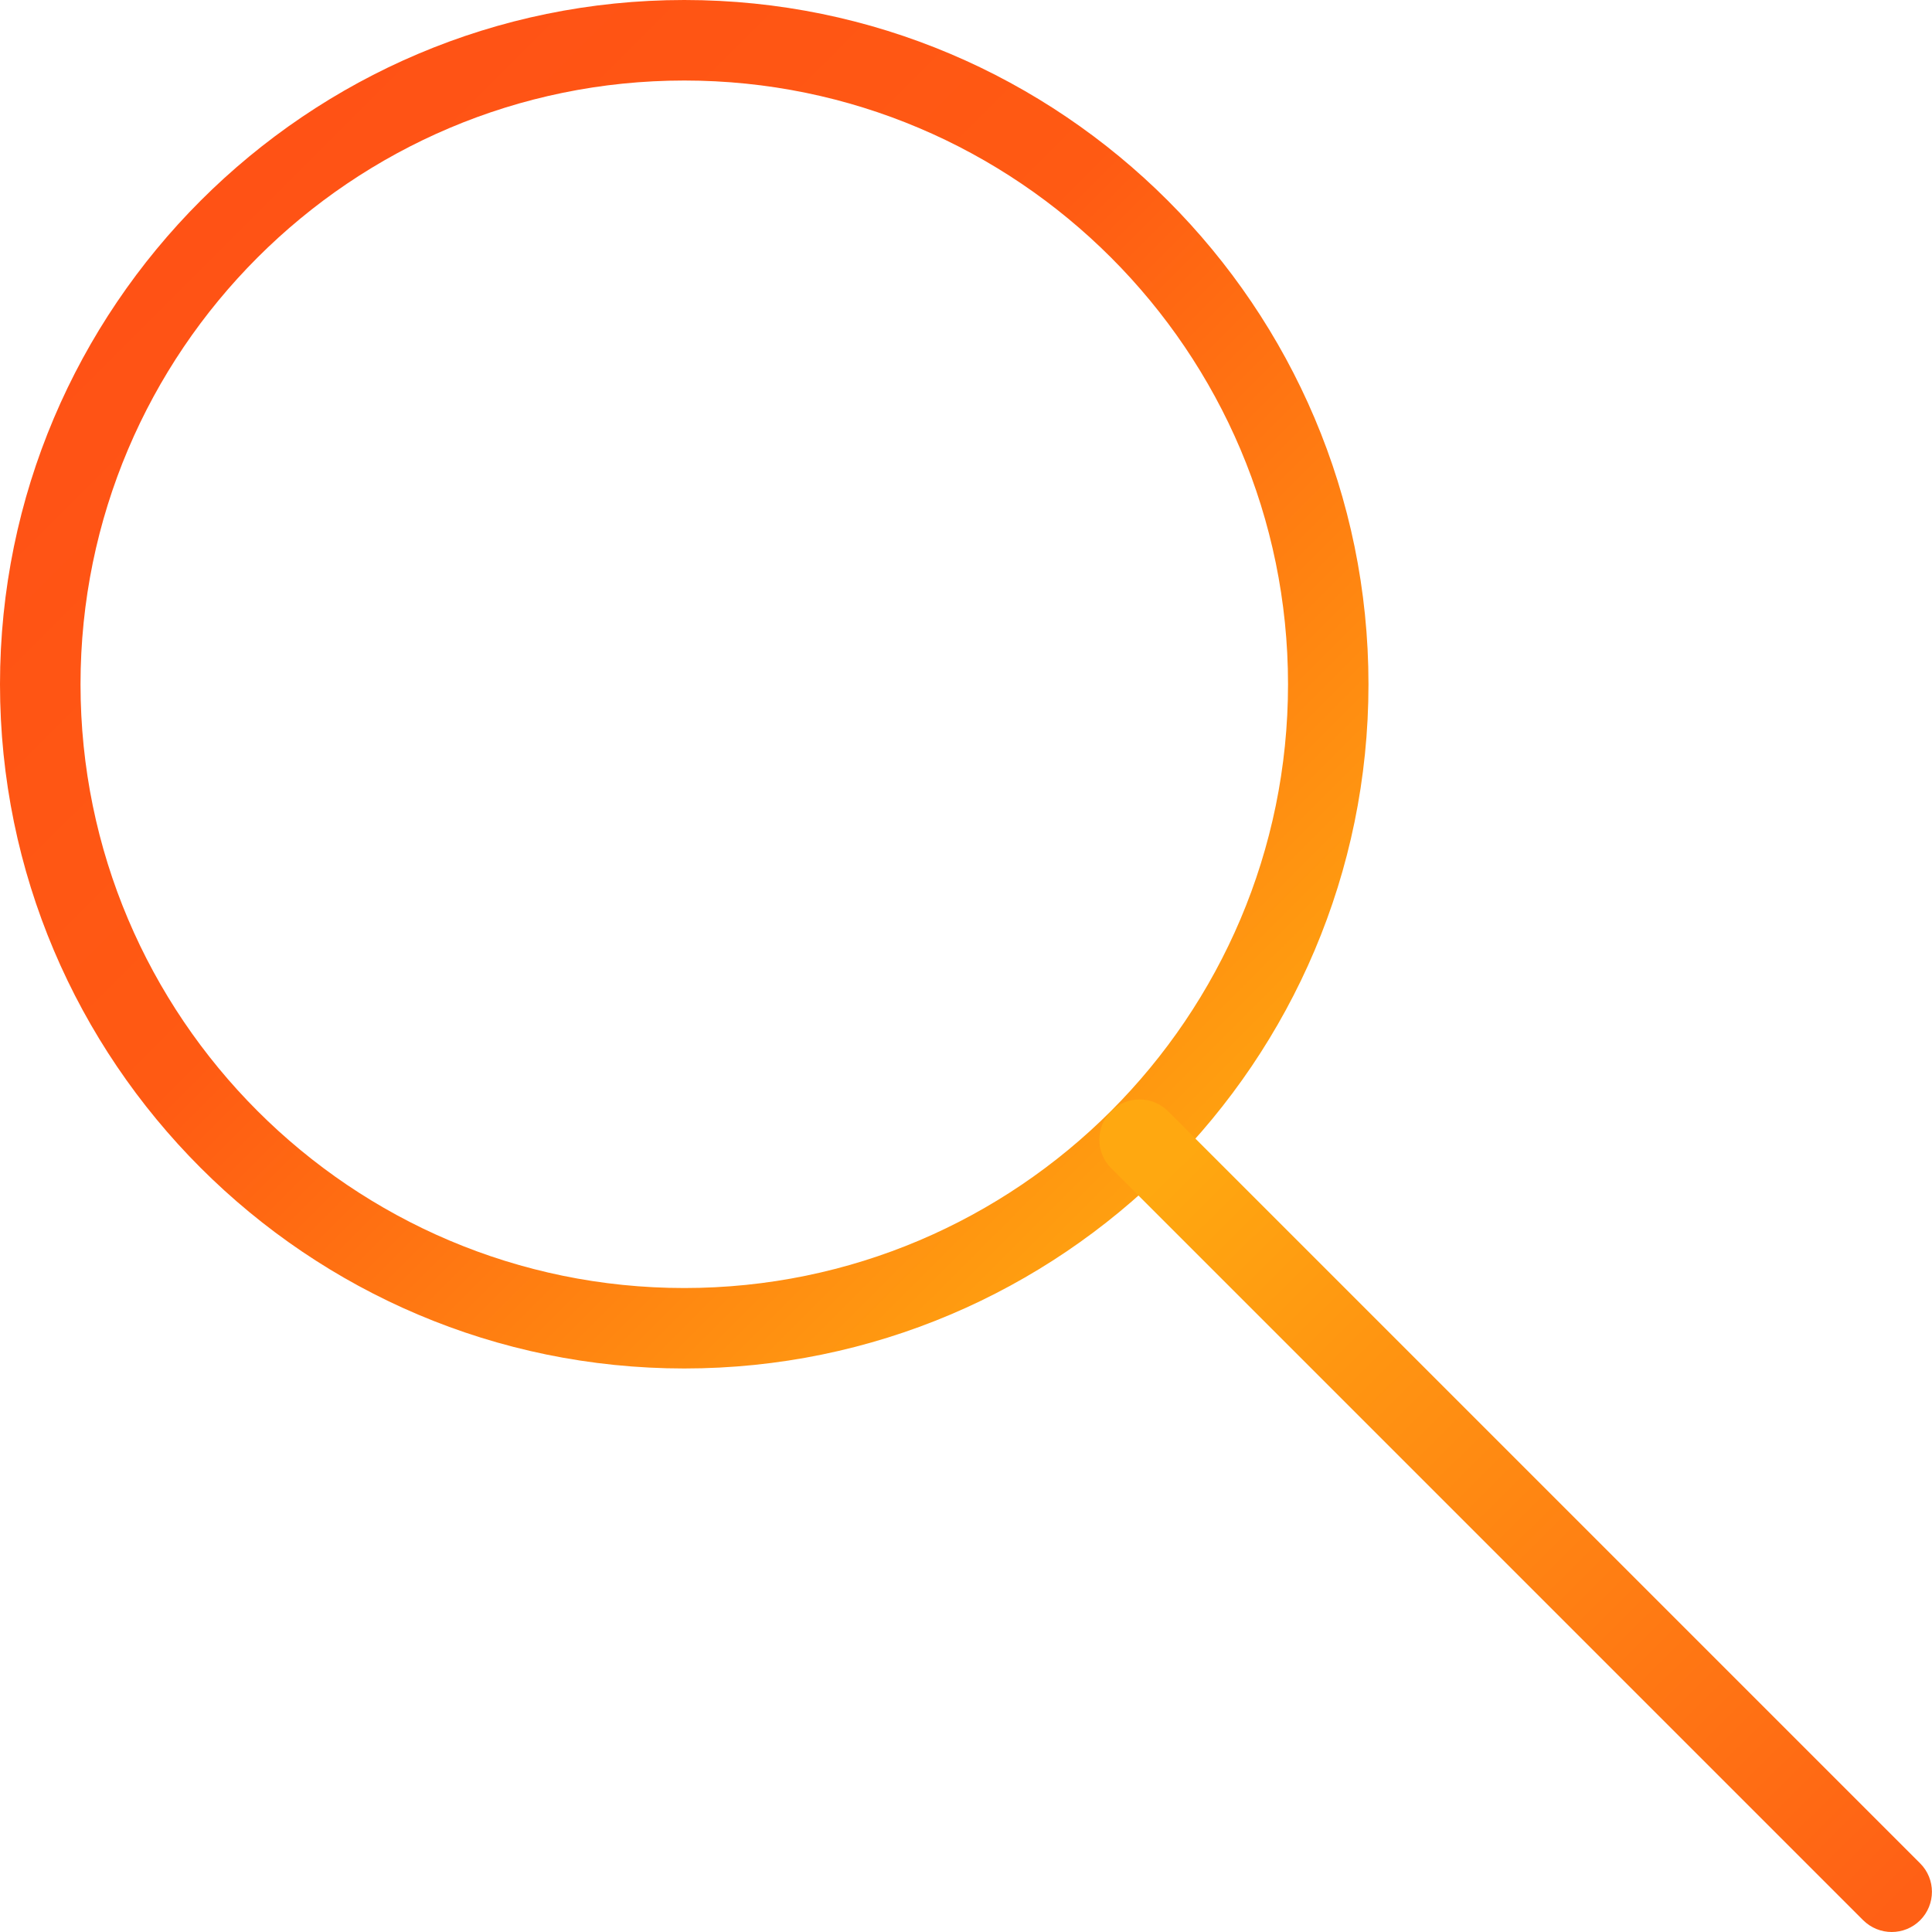 <svg width="28" height="28" viewBox="0 0 28 28" fill="none" xmlns="http://www.w3.org/2000/svg">
<path d="M9.917 0C4.449 0 0 4.449 0 9.917C0 15.385 4.449 19.833 9.917 19.833C15.385 19.833 19.833 15.385 19.833 9.917C19.833 4.449 15.385 0 9.917 0ZM9.917 18.667C5.091 18.667 1.167 14.742 1.167 9.917C1.167 5.091 5.091 1.167 9.917 1.167C14.742 1.167 18.667 5.091 18.667 9.917C18.667 14.742 14.742 18.667 9.917 18.667Z" fill="url(#paint0_linear)"/>
<path d="M27.828 27.005L16.928 16.105C16.701 15.877 16.331 15.877 16.103 16.105C15.876 16.332 15.876 16.702 16.103 16.93L27.003 27.83C27.118 27.943 27.267 28 27.416 28C27.566 28 27.715 27.943 27.828 27.83C28.056 27.602 28.056 27.232 27.828 27.005Z" fill="url(#paint1_linear)"/>
<defs>
<linearGradient id="paint0_linear" x1="0" y1="0" x2="19.833" y2="19.833" gradientUnits="userSpaceOnUse">
<stop stop-color="#FF4E16"/>
<stop offset="0.458" stop-color="#FF5A13"/>
<stop offset="1" stop-color="#FFB90F"/>
</linearGradient>
<linearGradient id="paint1_linear" x1="27.405" y1="27.67" x2="16.839" y2="17.038" gradientUnits="userSpaceOnUse">
<stop stop-color="#FF6015"/>
<stop offset="1" stop-color="#FFA810"/>
</linearGradient>
</defs>
</svg>
